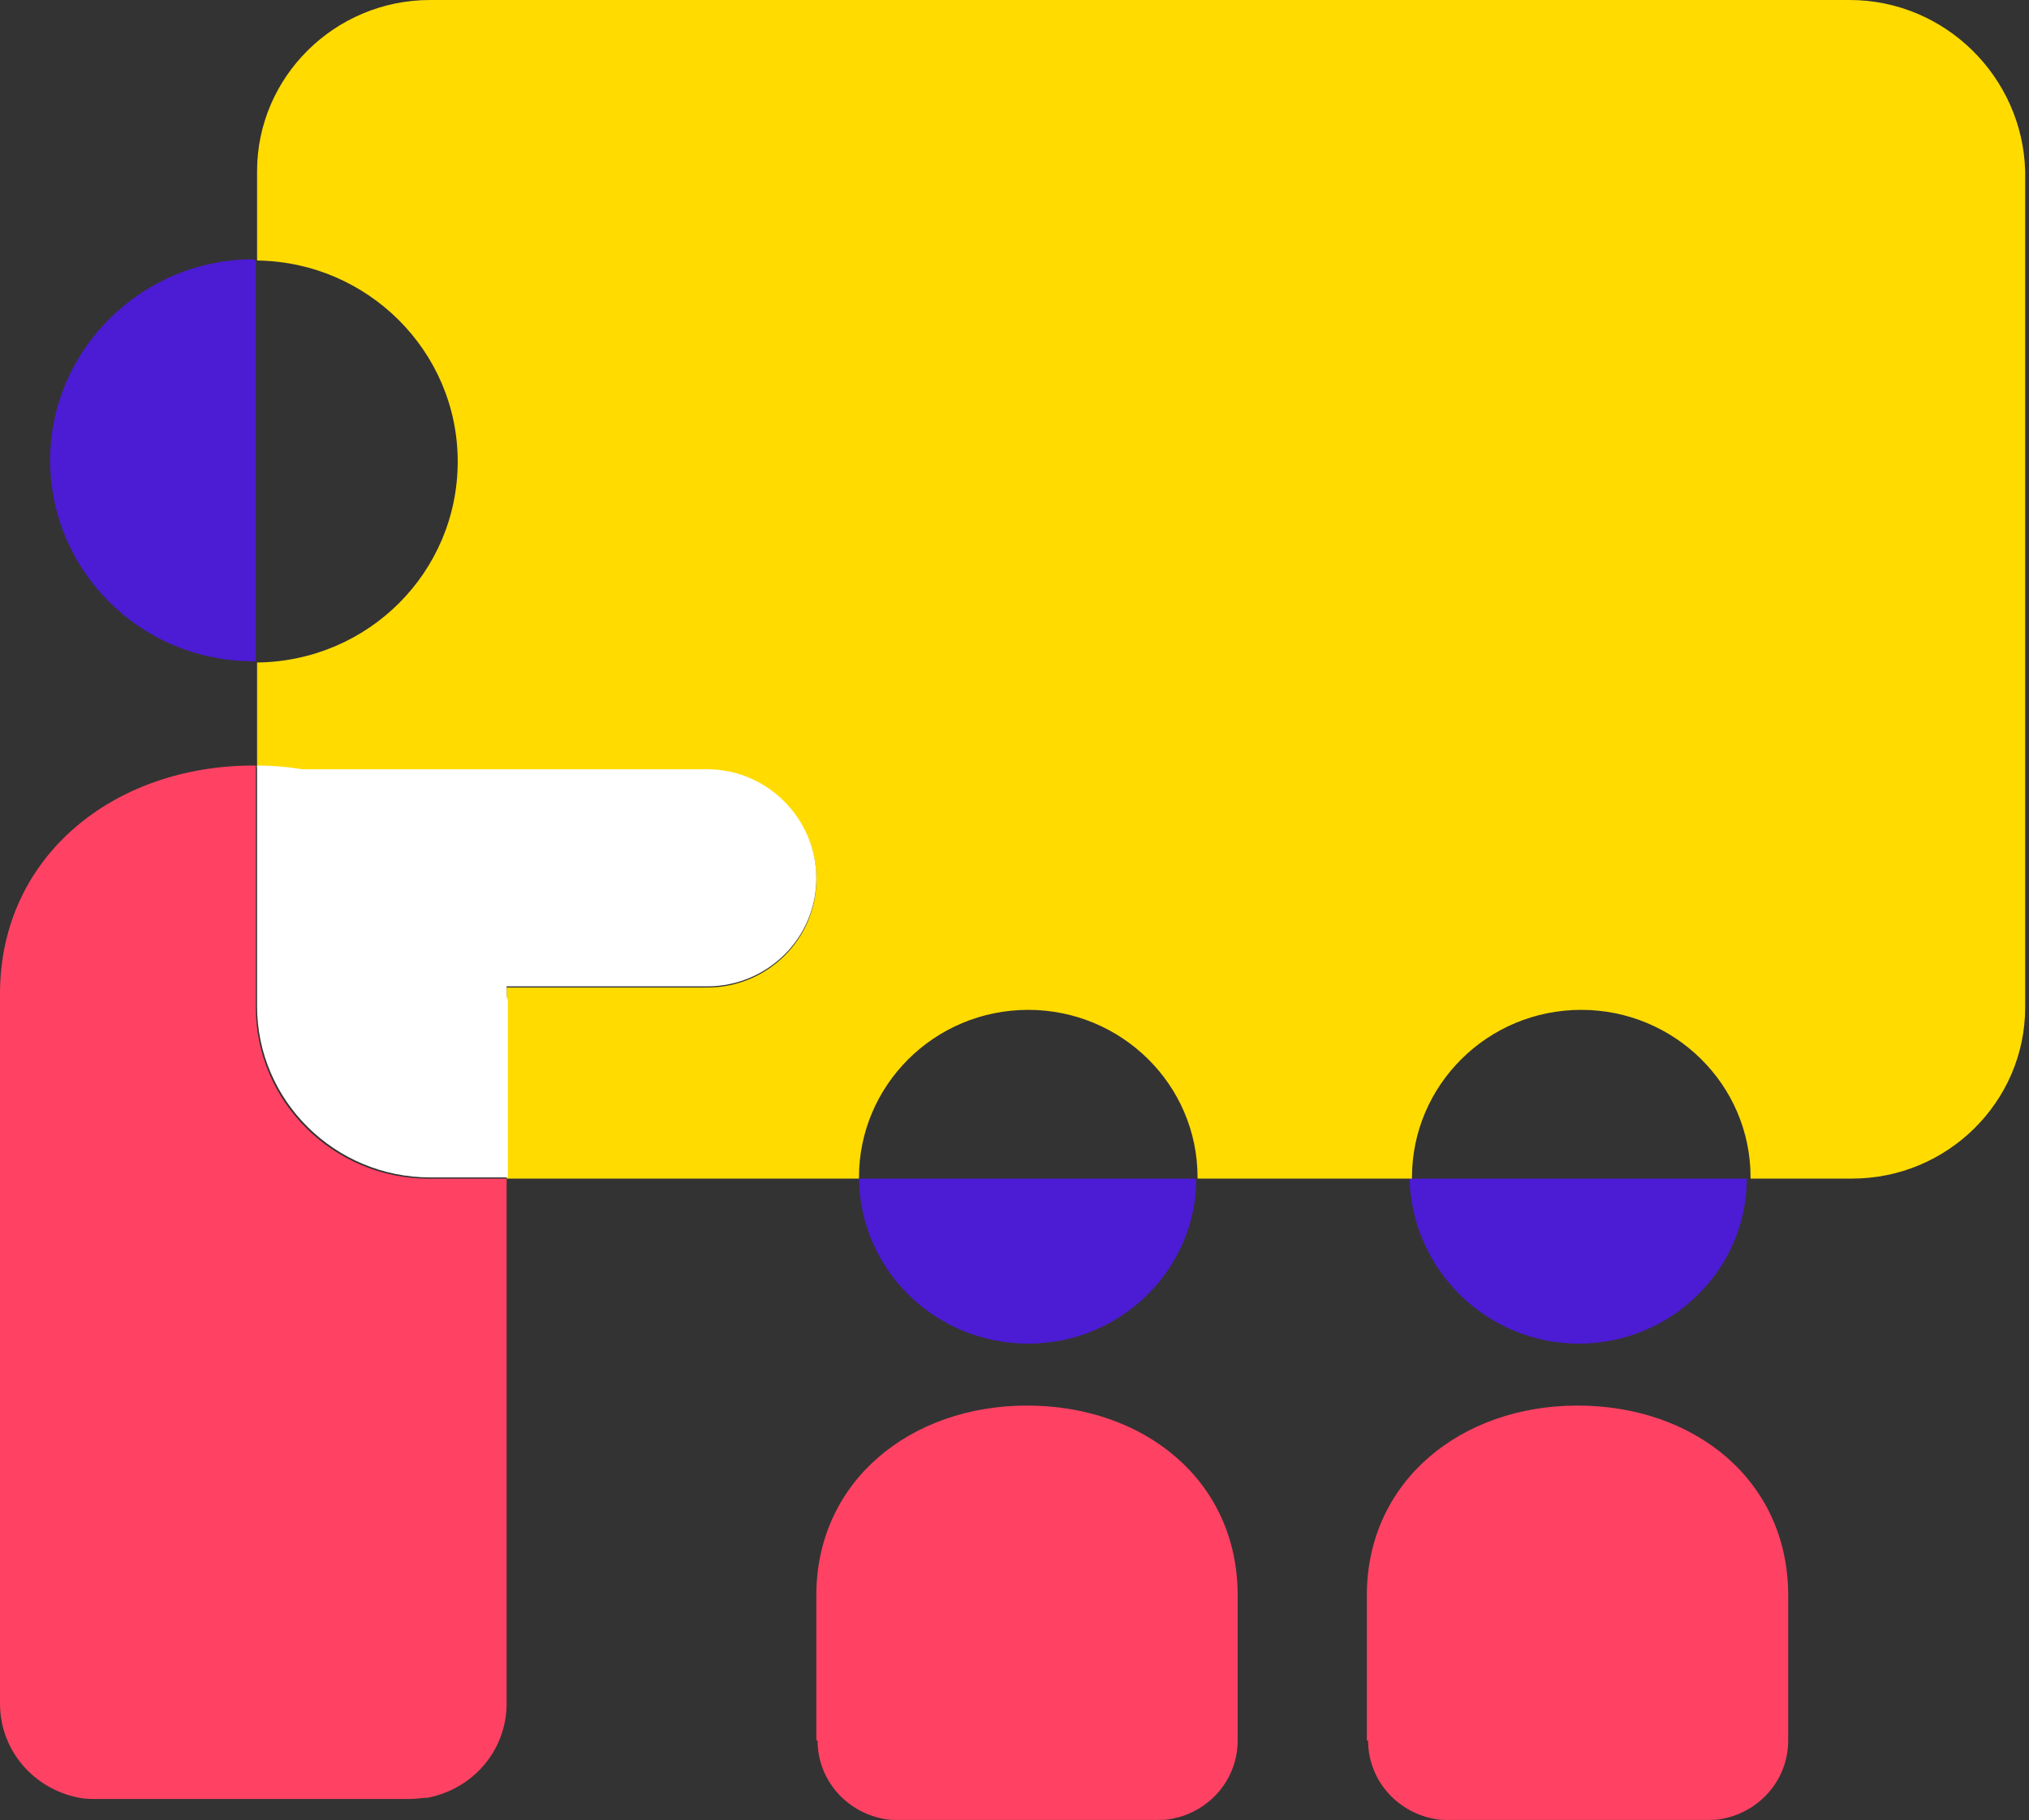 <svg width="370" height="332" viewBox="0 0 370 332" fill="none" xmlns="http://www.w3.org/2000/svg">
<rect x="0" y="0" width="370" height="332" fill="#333333" stroke="none"/>
<path d="M149.091 317.469C149.091 324.484 154.122 330.367 160.982 331.725C161.897 331.951 162.811 331.951 163.726 331.951H171.73H203.057H211.061C211.976 331.951 212.89 331.951 213.805 331.725C220.665 330.367 225.696 324.484 225.696 317.469V291.673C225.696 291.446 225.696 291.22 225.696 290.994C225.696 269.949 208.546 256.372 187.279 256.372C166.013 256.372 148.863 270.175 148.863 290.994C148.863 291.22 148.863 291.446 148.863 291.673V317.469H149.091Z" fill="#FF4263"/>
<path d="M249.48 317.469C249.48 324.484 254.511 330.367 261.371 331.725C262.286 331.951 263.201 331.951 264.115 331.951H272.119H303.447H311.45C312.365 331.951 313.279 331.951 314.194 331.725C321.054 330.367 326.085 324.484 326.085 317.469V291.673C326.085 291.446 326.085 291.22 326.085 290.994C326.085 269.949 308.935 256.372 287.668 256.372C266.402 256.372 249.252 270.175 249.252 290.994C249.252 291.22 249.252 291.446 249.252 291.673V317.469H249.48Z" fill="#FF4263"/>
<path d="M187.509 245.076C204.431 245.076 218.151 231.499 218.151 214.98H156.639C156.867 231.726 170.588 245.076 187.509 245.076Z" fill="#4C1BD4"/>
<path d="M287.898 245.076C304.82 245.076 318.54 231.499 318.54 214.98H257.028C257.485 231.726 271.205 245.076 287.898 245.076Z" fill="#4C1BD4"/>
<path d="M337.29 0H78.435C61.056 0 46.879 14.03 46.879 31.227V47.52C67.002 47.746 83.466 64.039 83.466 84.178C83.466 104.317 67.23 120.61 46.879 120.836V140.071C49.623 140.071 52.595 140.297 55.111 140.749H128.971C139.947 140.749 148.865 149.574 148.865 160.436C148.865 171.298 139.947 180.123 128.971 180.123H92.384C92.384 180.576 92.384 181.028 92.384 181.481C92.384 181.707 92.384 182.16 92.384 182.386V214.971H156.64V214.745C156.64 198 170.36 184.196 187.511 184.196C204.432 184.196 218.381 197.773 218.381 214.745V214.971H257.484V214.745C257.484 198 271.204 184.196 288.354 184.196C305.276 184.196 319.225 197.773 319.225 214.745V214.971H337.747C355.126 214.971 369.303 200.941 369.303 183.744V31.227C368.846 14.03 354.669 0 337.29 0Z" fill="#FFDB00"/>
<path d="M46.19 47.293C25.838 47.293 9.145 63.812 9.145 83.951C9.145 104.091 25.609 120.609 46.19 120.609C46.418 120.609 46.418 120.609 46.647 120.609V47.519C46.418 47.519 46.418 47.293 46.19 47.293Z" fill="#4C1BD4"/>
<path d="M46.649 183.758V139.633C46.42 139.633 46.42 139.633 46.191 139.633C20.809 139.633 0 156.152 0 181.269C0 181.496 0 181.948 0 182.174V310.704C0 319.303 6.174 326.318 14.406 327.902C15.55 328.128 16.693 328.128 17.608 328.128H27.44H64.942H74.775C75.918 328.128 77.062 327.902 77.977 327.902C86.209 326.318 92.383 319.303 92.383 310.704V214.986H78.205C60.826 214.986 46.649 200.956 46.649 183.758Z" fill="#FF4263"/>
<path d="M92.384 181.269C92.384 180.817 92.384 180.364 92.384 179.912H128.971C139.947 179.912 148.865 171.086 148.865 160.225C148.865 149.363 139.947 140.312 128.971 140.312H55.111C52.367 139.859 49.623 139.633 46.878 139.633V183.532C46.878 200.73 61.056 214.759 78.435 214.759H92.612V182.401C92.384 181.948 92.384 181.722 92.384 181.269Z" fill="white"/>
</svg>
